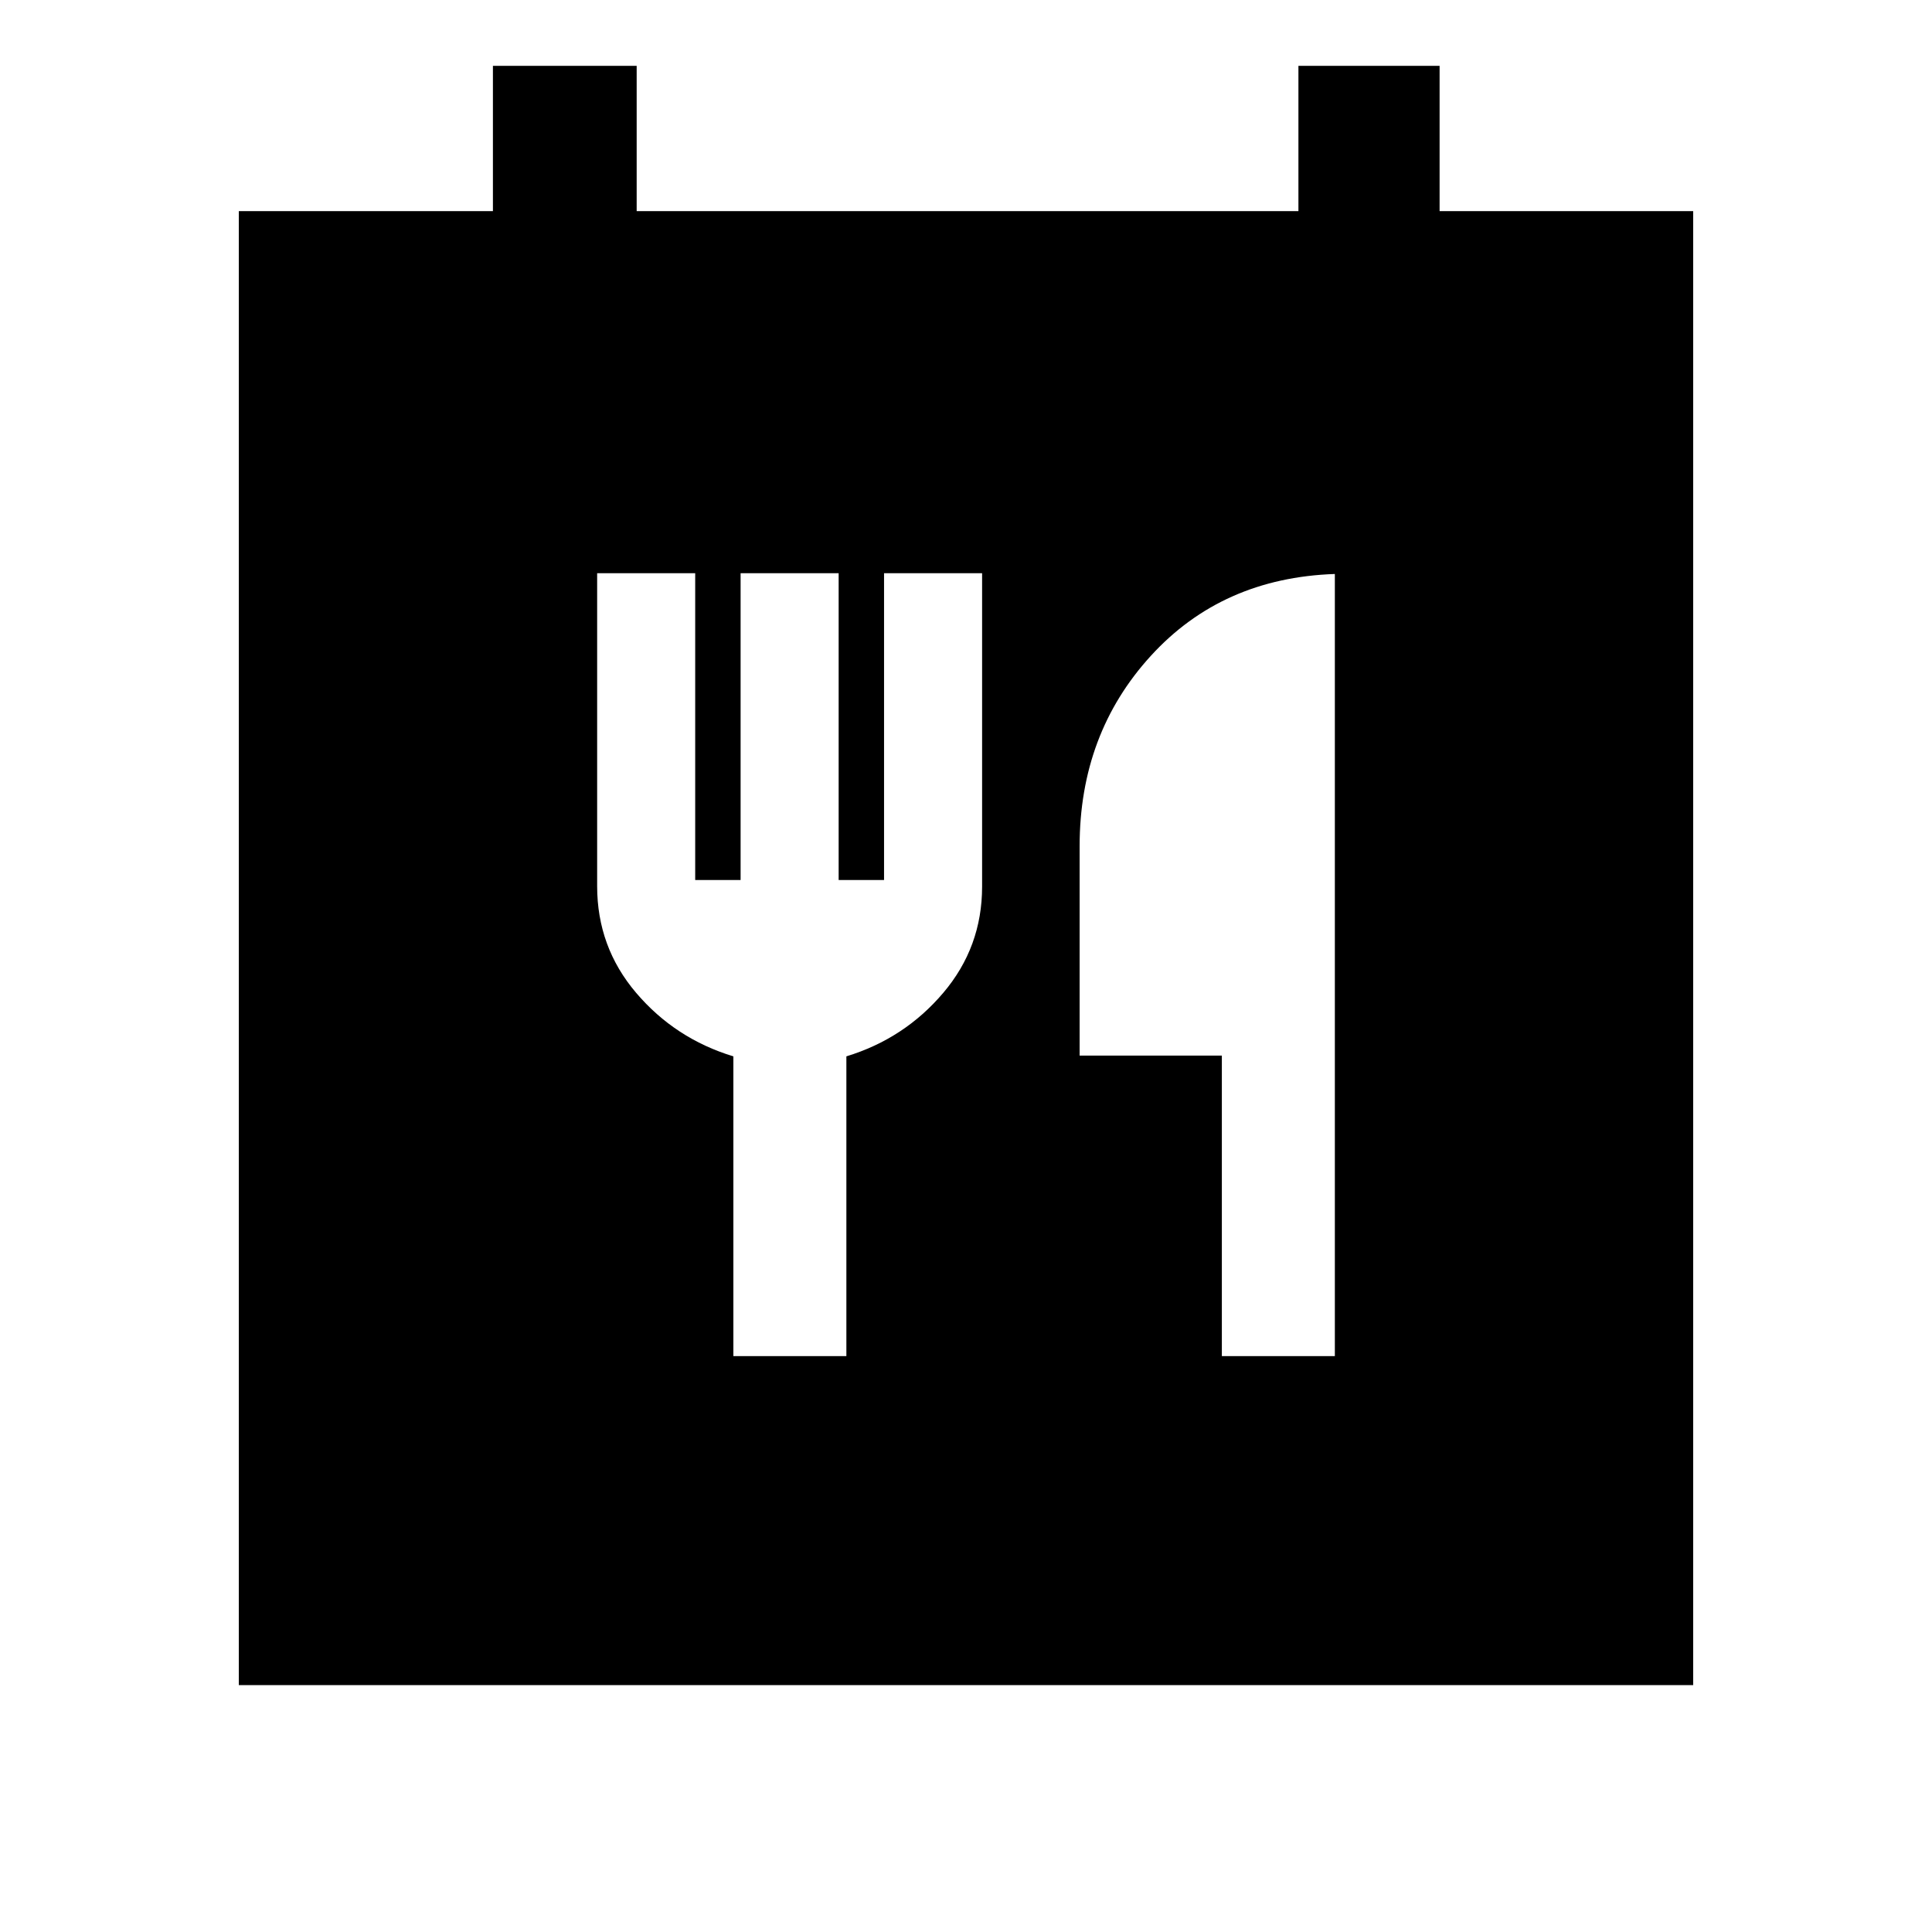 <svg xmlns="http://www.w3.org/2000/svg" height="40" viewBox="0 -960 960 960" width="40"><path d="M118.67-122.67v-732.41h126.26v-72.2h71.43v72.2h328.82v-72.2h70.15v72.2h126v732.41H118.67Zm245.74-163.48h56.15V-435.1q28.85-8.81 48.15-31.57Q488-489.42 488-519.46v-155.72h-48.72v152.46h-22.56v-152.46H368v152.46h-22.56v-152.46h-48.72v155.51q0 30.25 19.37 53 19.36 22.76 48.32 31.57v148.95Zm242.72 0h56.15v-388.64q-56.05 1.92-91.43 40.67-35.39 38.75-35.39 94.58v104.05h70.67v149.34Z"/></svg>